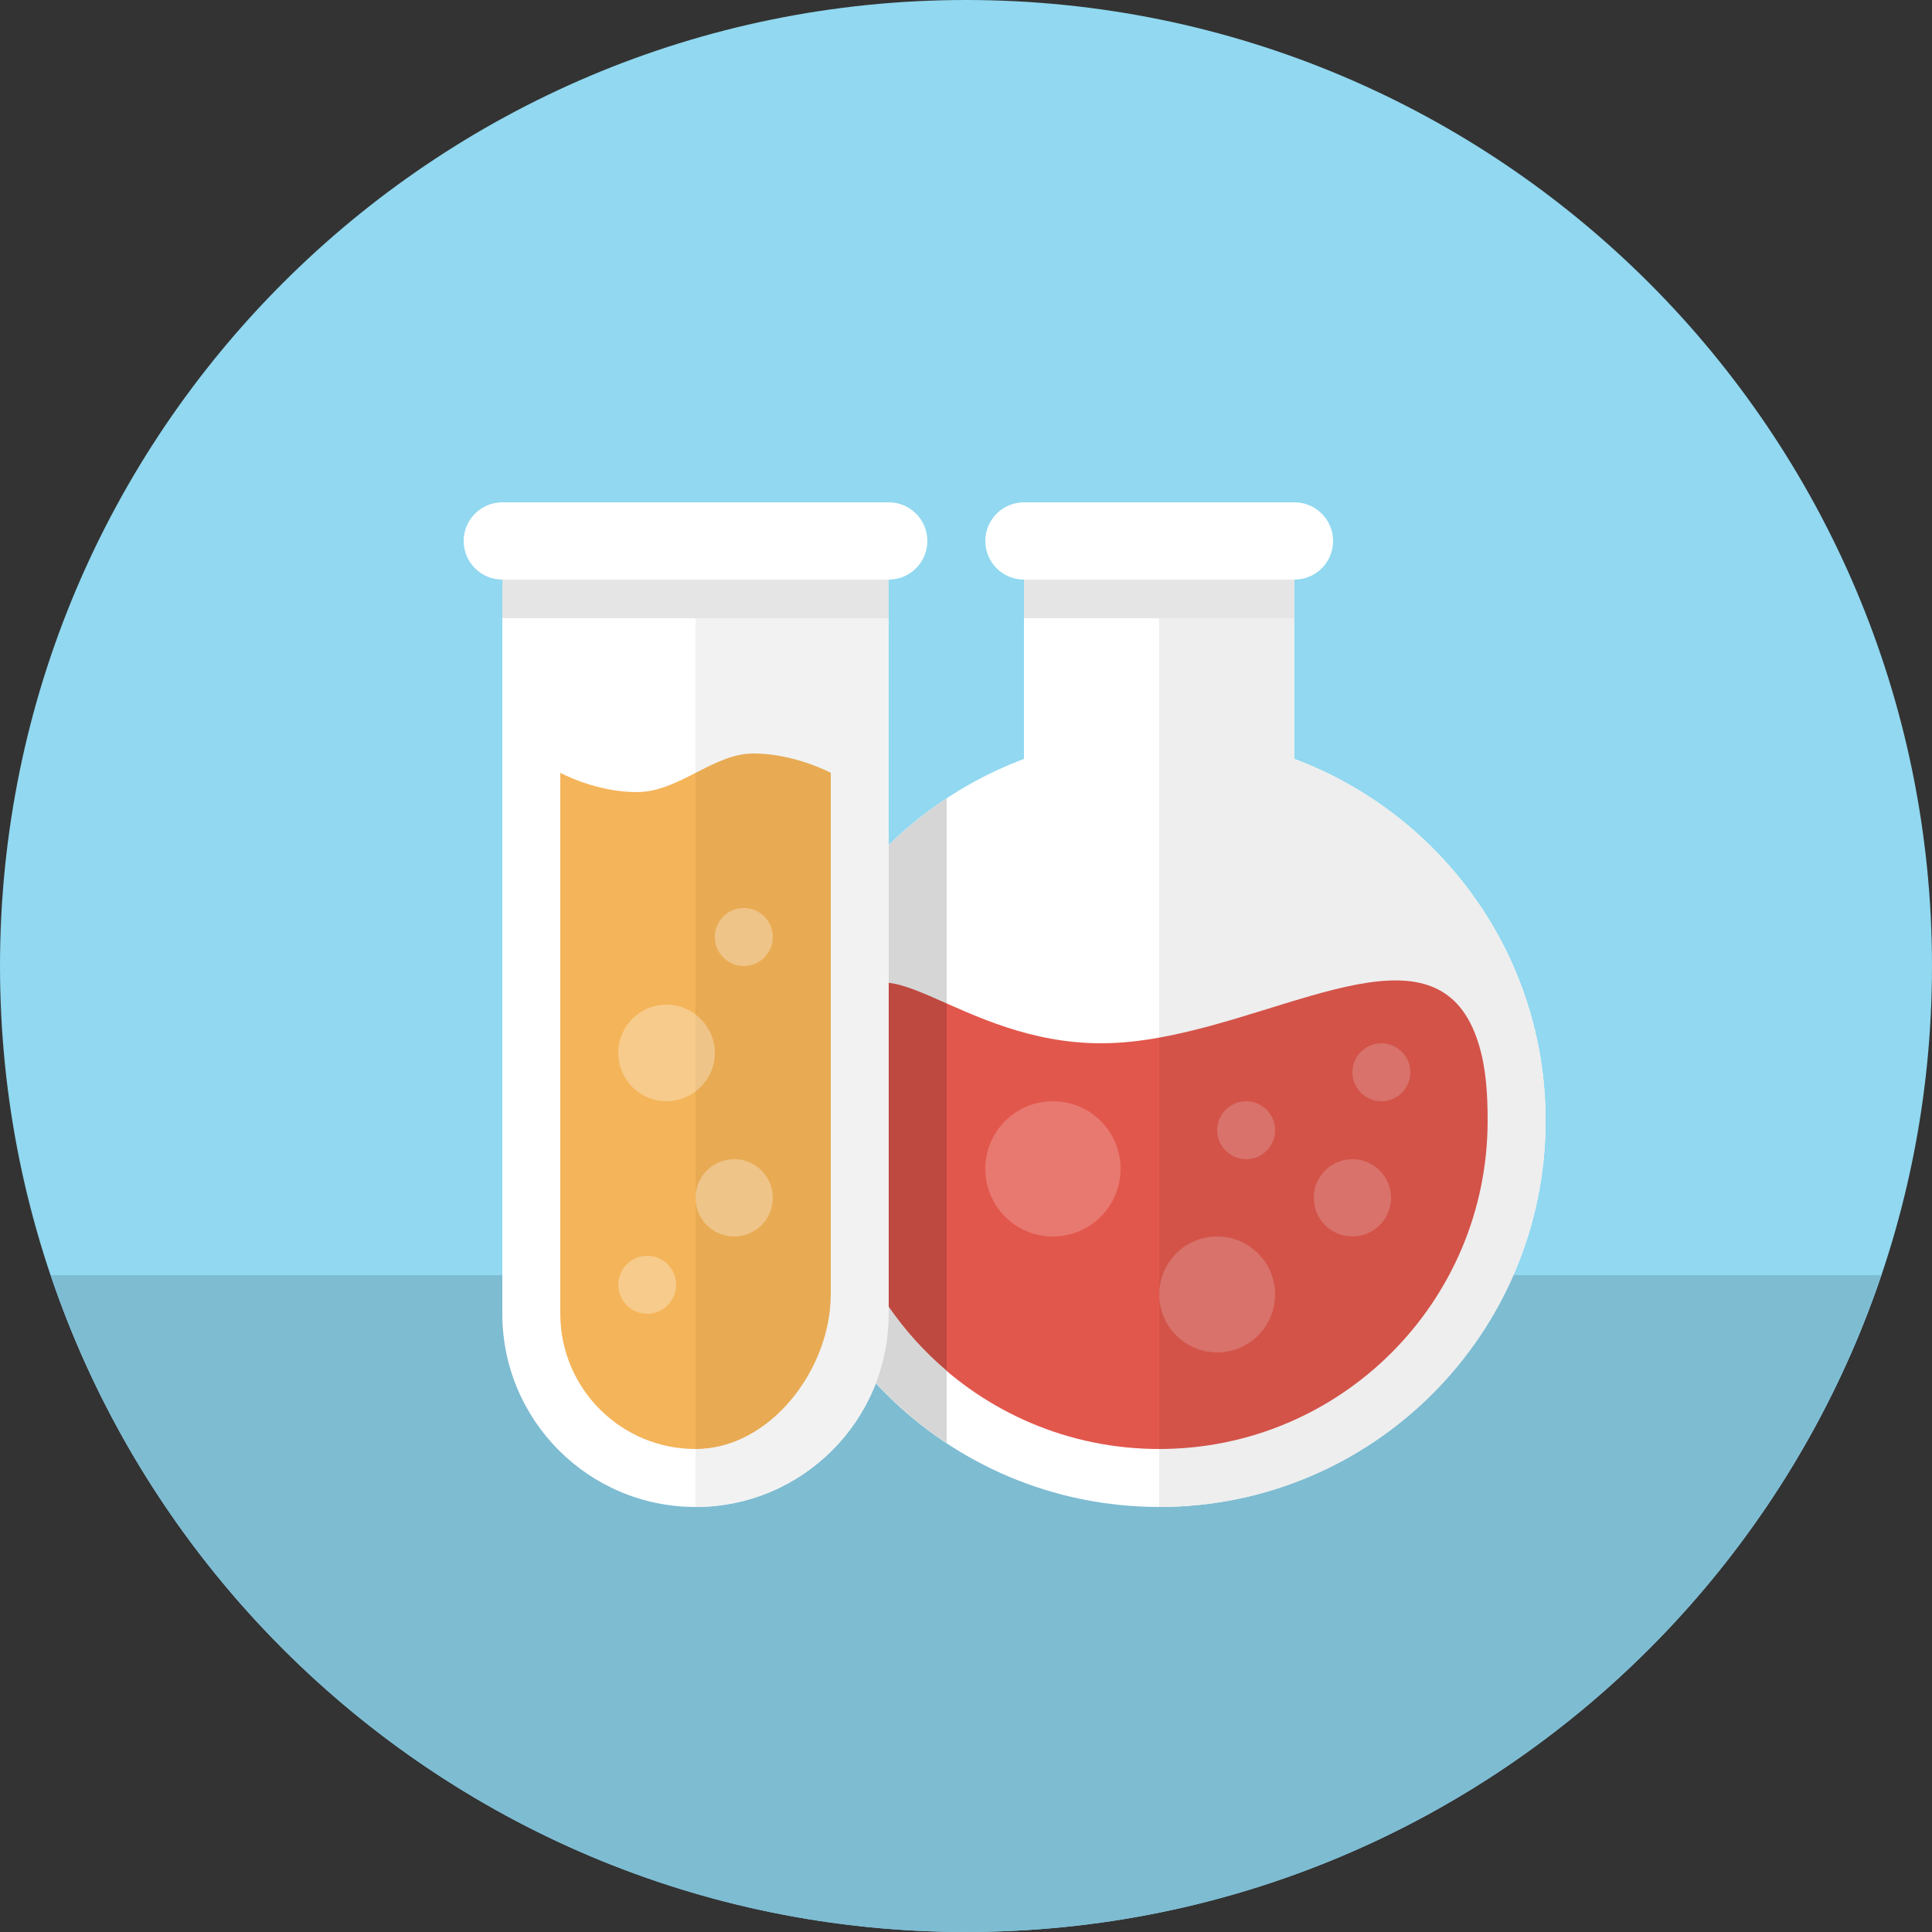 <?xml version="1.0" encoding="iso-8859-1"?>
<!-- Generator: Adobe Illustrator 19.0.0, SVG Export Plug-In . SVG Version: 6.00 Build 0)  -->
<svg version="1.1" id="Layer_1" xmlns="http://www.w3.org/2000/svg" xmlns:xlink="http://www.w3.org/1999/xlink" x="0px" y="0px"
	 viewBox="0 0 512 512" style="enable-background:new 0 0 512 512;" xml:space="preserve">
<rect x="0" y="0" width="512" height="512" fill="#333333" stroke="none"/>
<path style="fill:#91D8F0;" d="M256,0C114.616,0,0,114.621,0,256c0,141.384,114.616,256,256,256c141.389,0,256-114.616,256-256
	C512,114.621,397.389,0,256,0z"/>
<path style="fill:#7EBCD2;" d="M498.529,337.92H13.471C47.642,439.112,143.278,512,256,512
	C368.732,512,464.358,439.112,498.529,337.92z"/>
<path style="fill:#FFFFFF;" d="M343.04,201.129V153.6c5.658,0,10.24-4.588,10.24-10.24s-4.582-10.24-10.24-10.24h-71.68
	c-5.652,0-10.24,4.588-10.24,10.24s4.588,10.24,10.24,10.24v47.529c-38.851,14.546-66.56,51.907-66.56,95.831
	c0,56.556,45.85,102.4,102.4,102.4c56.561,0,102.4-45.844,102.4-102.4C409.6,253.036,381.891,215.675,343.04,201.129z"/>
<path style="fill:#E2574C;" d="M291.84,276.48c41.068,0,88.402-37.565,100.009,0.138c1.981,6.41,2.391,13.338,2.391,20.342
	c0,48.072-38.968,87.04-87.04,87.04s-87.04-38.968-87.04-87.04c0-10.225,1.761-20.035,5.002-29.148
	C233.032,246.948,253.988,276.48,291.84,276.48L291.84,276.48z"/>
<path style="fill:#E87970;" d="M279.04,291.84c-9.902,0-17.92,8.018-17.92,17.92c0,9.897,8.018,17.92,17.92,17.92
	c9.902,0,17.92-8.023,17.92-17.92C296.96,299.858,288.942,291.84,279.04,291.84z M322.56,327.68c-8.479,0-15.36,6.876-15.36,15.36
	c0,8.484,6.881,15.355,15.36,15.355c8.479,0,15.36-6.871,15.36-15.355C337.92,334.556,331.039,327.68,322.56,327.68z M330.24,291.84
	c-4.239,0-7.68,3.436-7.68,7.68c0,4.239,3.441,7.675,7.68,7.675c4.239,0,7.68-3.436,7.68-7.675
	C337.92,295.276,334.479,291.84,330.24,291.84z M358.4,307.195c-5.652,0-10.24,4.588-10.24,10.24c0,5.658,4.588,10.245,10.24,10.245
	c5.658,0,10.24-4.588,10.24-10.245C368.64,311.788,364.058,307.195,358.4,307.195z M366.08,276.48c-4.239,0-7.68,3.436-7.68,7.68
	c0,4.239,3.441,7.68,7.68,7.68s7.68-3.441,7.68-7.68C373.76,279.916,370.319,276.48,366.08,276.48z"/>
<path style="fill:#E5E5E5;" d="M271.36,153.6h71.68v10.235h-71.68V153.6z"/>
<path style="fill:#FFFFFF;" d="M235.52,133.12h-102.4c-5.652,0-10.24,4.588-10.24,10.24s4.588,10.24,10.24,10.24v194.56
	c0,28.273,22.922,51.2,51.2,51.2s51.2-22.927,51.2-51.2V153.6c5.658,0,10.24-4.588,10.24-10.24S241.178,133.12,235.52,133.12z"/>
<path style="fill:#E5E5E5;" d="M133.12,153.6h102.4v10.235h-102.4V153.6z"/>
<path style="fill:#F4B459;" d="M199.675,199.675c10.89,0,20.49,5.12,20.49,5.12V343.04c0,19.794-16.046,40.96-35.84,40.96
	s-35.84-16.051-35.84-35.84V204.795c0,0,9.283,5.12,20.321,5.12C179.85,209.915,189.015,199.675,199.675,199.675z"/>
<path style="fill:#F7CB8B;" d="M176.64,291.84c7.071,0,12.8-5.734,12.8-12.805c0-7.066-5.729-12.795-12.8-12.795
	s-12.8,5.729-12.8,12.795C163.84,286.106,169.574,291.84,176.64,291.84z M197.12,255.995c4.239,0,7.68-3.436,7.68-7.675
	c0-4.244-3.441-7.68-7.68-7.68s-7.68,3.436-7.68,7.68C189.44,252.559,192.881,255.995,197.12,255.995z M194.56,307.195
	c-5.652,0-10.24,4.588-10.24,10.24c0,5.658,4.588,10.245,10.24,10.245s10.24-4.588,10.24-10.245
	C204.8,311.788,200.218,307.195,194.56,307.195z M171.52,332.795c-4.239,0-7.68,3.441-7.68,7.68s3.441,7.685,7.68,7.685
	c4.239,0,7.68-3.446,7.68-7.685S175.764,332.795,171.52,332.795z"/>
<path style="fill:#D6D6D6;" d="M227.2,233.211v127.57c6.712,8.402,14.689,15.718,23.68,21.658v-170.88
	C241.889,217.492,233.917,224.819,227.2,233.211z"/>
<path style="fill:#F2F2F2;" d="M184.32,399.36c28.278,0,51.2-22.927,51.2-51.2V163.835h-51.2V399.36z"/>
<path style="fill:#E8AB54;" d="M184.32,204.826V384c19.794,0,35.84-21.166,35.84-40.96V204.795c0,0-9.6-5.12-20.49-5.12
	C194.319,199.675,189.348,202.255,184.32,204.826z"/>
<g>
	<path style="fill:#EFC488;" d="M184.32,268.856v20.367c3.092-2.335,5.12-6.011,5.12-10.184S187.412,271.196,184.32,268.856
		L184.32,268.856z"/>
	<circle style="fill:#EFC488;" cx="194.56" cy="317.44" r="10.24"/>
	<circle style="fill:#EFC488;" cx="197.12" cy="248.32" r="7.68"/>
</g>
<path style="fill:#EEEEEE;" d="M343.04,201.129v-37.294H307.2V399.36c56.561,0,102.4-45.844,102.4-102.4
	C409.6,253.036,381.891,215.675,343.04,201.129z"/>
<path style="fill:#D35349;" d="M307.2,274.98V384c48.072,0,87.04-38.968,87.04-87.04c0-7.004-0.41-13.932-2.391-20.342
	C381.67,243.548,344.008,268.375,307.2,274.98L307.2,274.98z"/>
<g>
	<circle style="fill:#D8726A;" cx="366.08" cy="284.16" r="7.68"/>
	<circle style="fill:#D8726A;" cx="358.4" cy="317.435" r="10.24"/>
	<circle style="fill:#D8726A;" cx="322.56" cy="343.04" r="15.36"/>
	<circle style="fill:#D8726A;" cx="330.24" cy="299.52" r="7.68"/>
</g>
<path style="fill:#BE4940;" d="M235.52,346.286c4.362,6.313,9.528,12.017,15.36,16.968v-97.331
	c-6.129-2.719-11.223-5.007-15.36-5.463V346.286z"/>
<g>
</g>
<g>
</g>
<g>
</g>
<g>
</g>
<g>
</g>
<g>
</g>
<g>
</g>
<g>
</g>
<g>
</g>
<g>
</g>
<g>
</g>
<g>
</g>
<g>
</g>
<g>
</g>
<g>
</g>
</svg>
